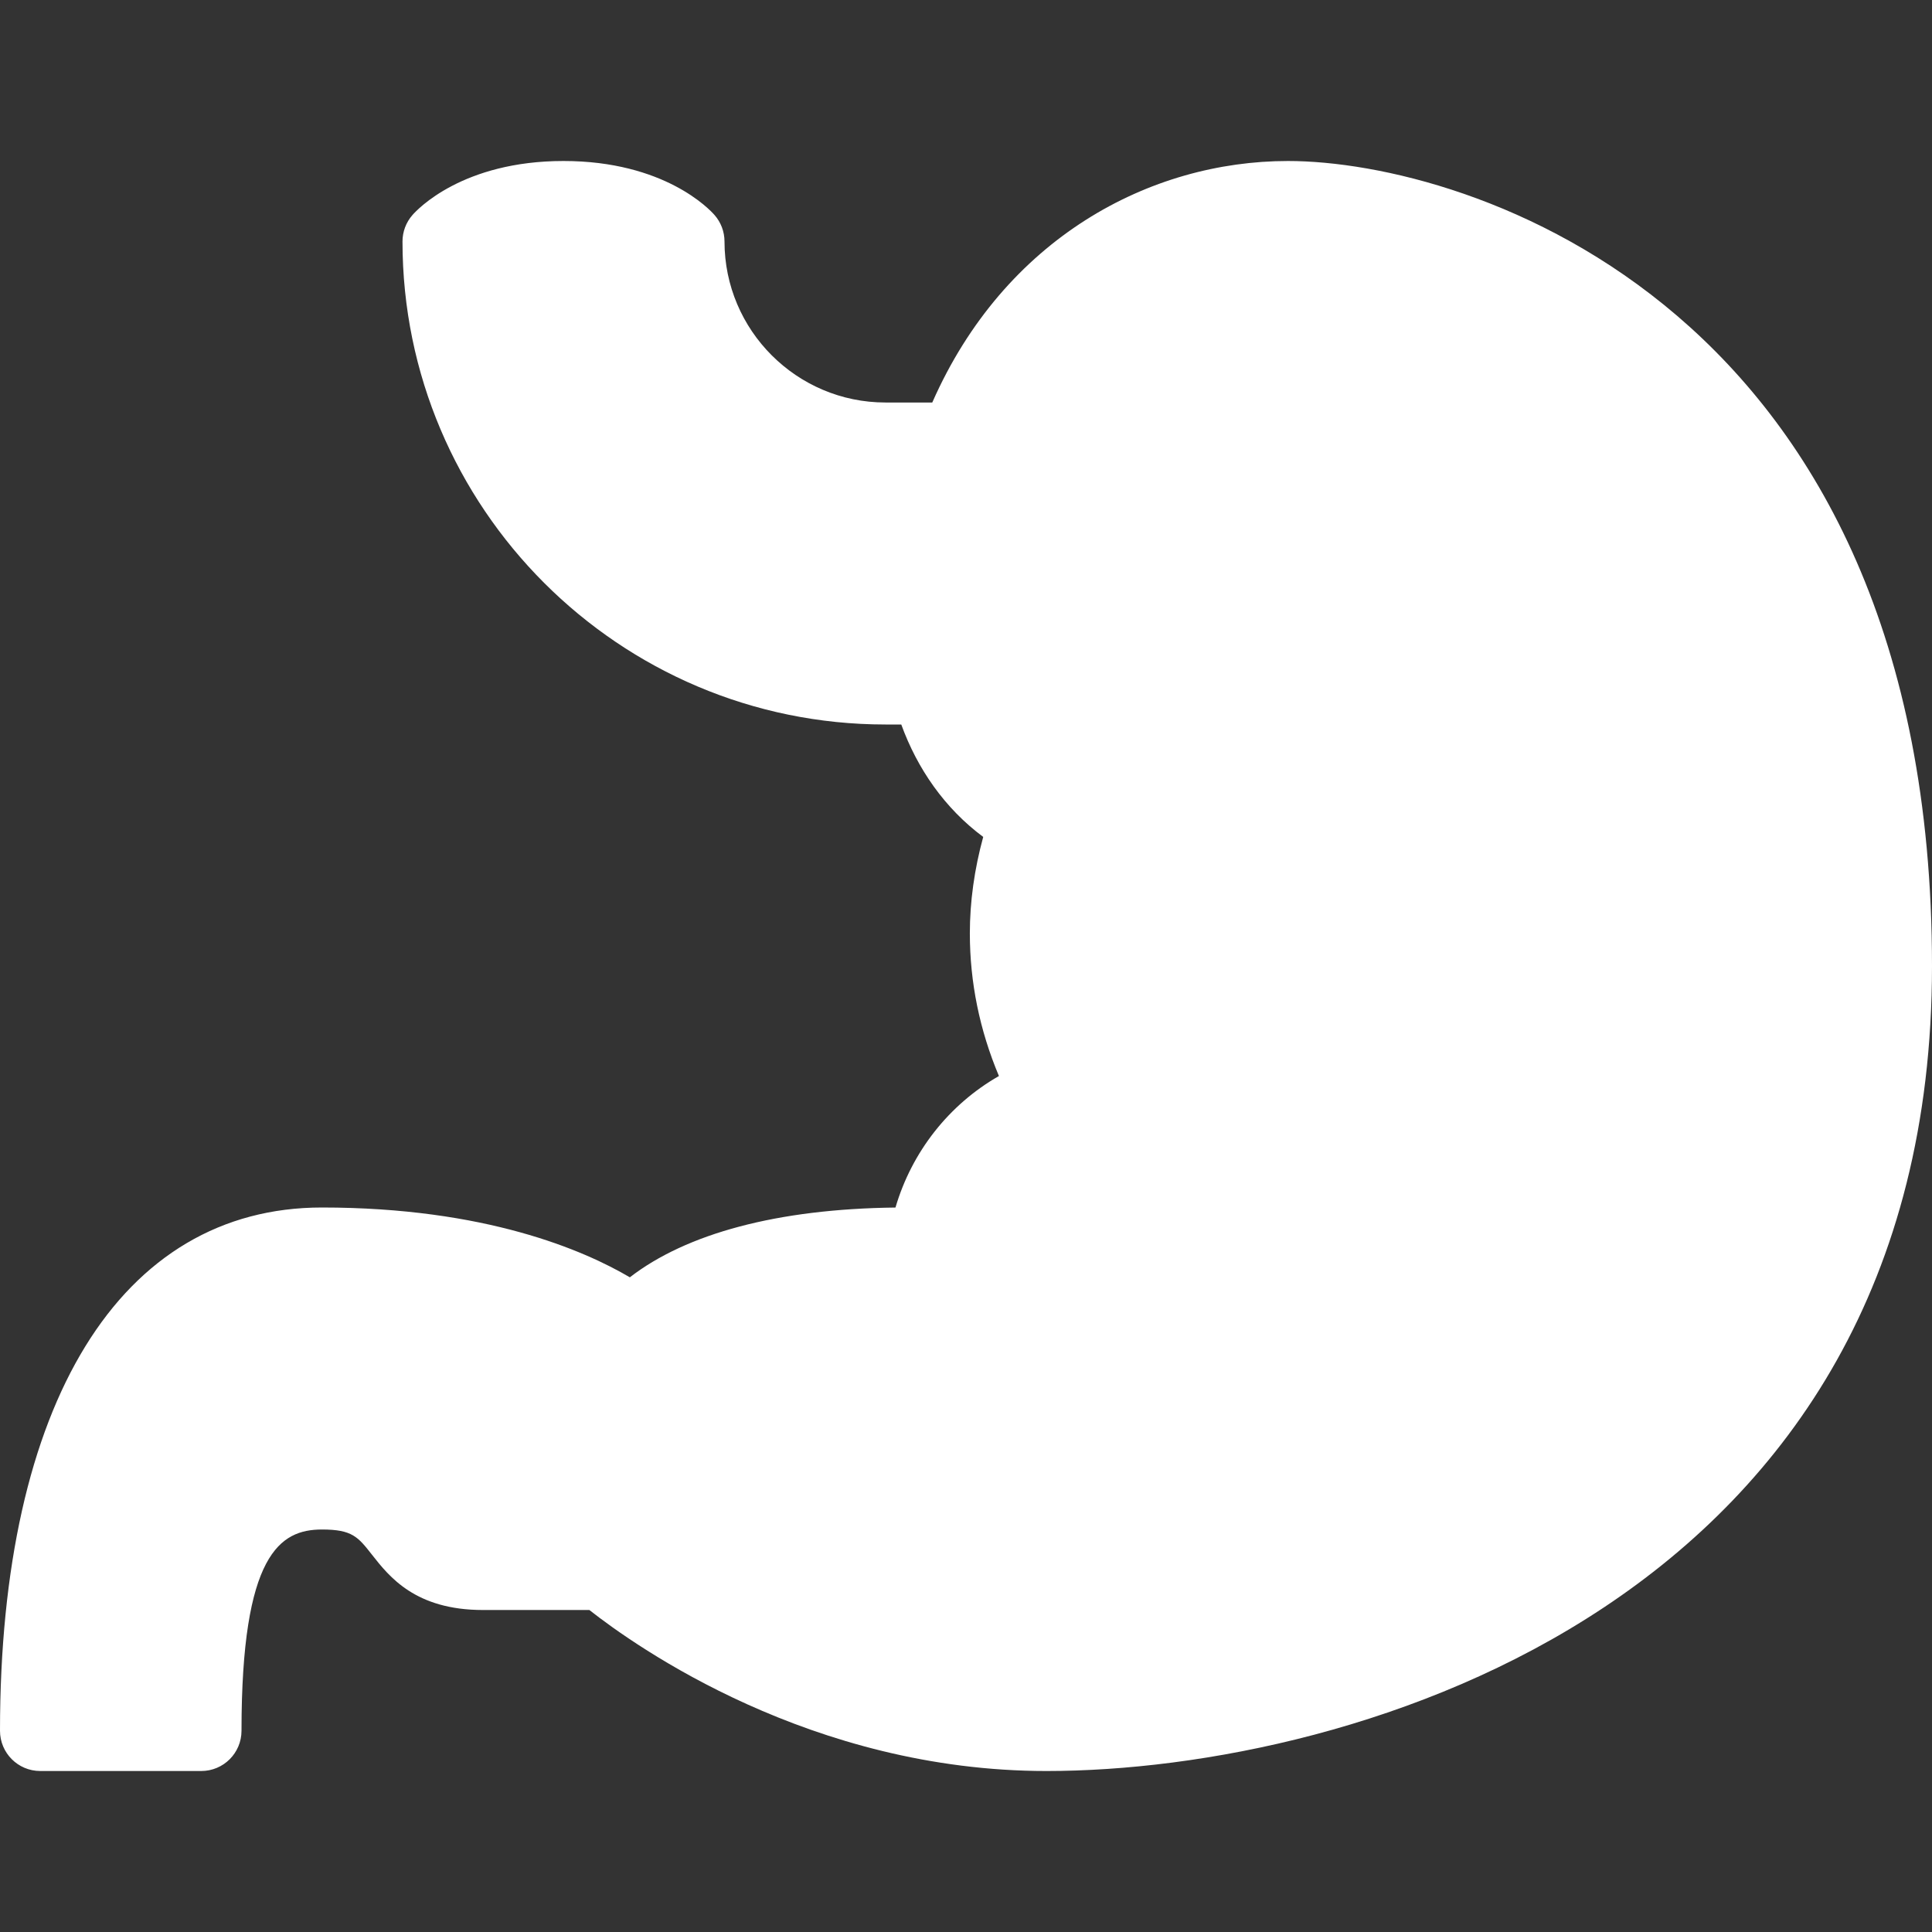 <?xml version="1.0" encoding="iso-8859-1"?>
<!-- Generator: Adobe Illustrator 19.0.0, SVG Export Plug-In . SVG Version: 6.00 Build 0)  -->
<svg version="1.1" id="Capa_1" xmlns="http://www.w3.org/2000/svg" xmlns:xlink="http://www.w3.org/1999/xlink" x="0px" y="0px"
	 viewBox="0 0 512 512" style="enable-background:new 0 0 512 512;" xml:space="preserve">
<rect x="0" y="0" width="512" height="512" fill="#333333" stroke="none"/>
<g>
	<g>
		<path d="M341.333,42.667c-36.615,0-75.109,20.473-94.27,64h-12.397C211.146,106.667,192,87.531,192,64
			c0-2.583-0.938-5.083-2.646-7.021c-1.271-1.469-13.292-14.313-40.021-14.313c-26.729,0-38.75,12.844-40.021,14.313
			c-1.708,1.938-2.646,4.438-2.646,7.021c0,70.583,57.417,128,128,128h4.181c4.246,11.702,11.503,22.208,21.715,29.792
			c-2.354,8.615-3.542,17.188-3.542,25.563c0,12.948,2.583,25.625,7.708,37.802c-13.208,7.542-23.083,20.063-27.417,34.854
			c-31.292,0.354-55.396,6.896-70.396,18.49c-12.188-7.177-38.292-18.5-81.583-18.5C31.896,320,0,371.833,0,458.667
			c0,5.896,4.771,10.667,10.667,10.667h42.667c5.896,0,10.667-4.771,10.667-10.667c0-46.875,10.25-53.333,21.333-53.333
			c8,0,9.542,1.958,13.25,6.688c4.583,5.833,11.5,14.646,29.417,14.646h28.188c12.396,9.75,58.813,42.667,121.146,42.667
			C358.5,469.333,512,424.75,512,256C512,80.99,388.813,42.667,341.333,42.667z" fill="white"/>
	</g>
</g>
<g>
</g>
<g>
</g>
<g>
</g>
<g>
</g>
<g>
</g>
<g>
</g>
<g>
</g>
<g>
</g>
<g>
</g>
<g>
</g>
<g>
</g>
<g>
</g>
<g>
</g>
<g>
</g>
<g>
</g>
</svg>
